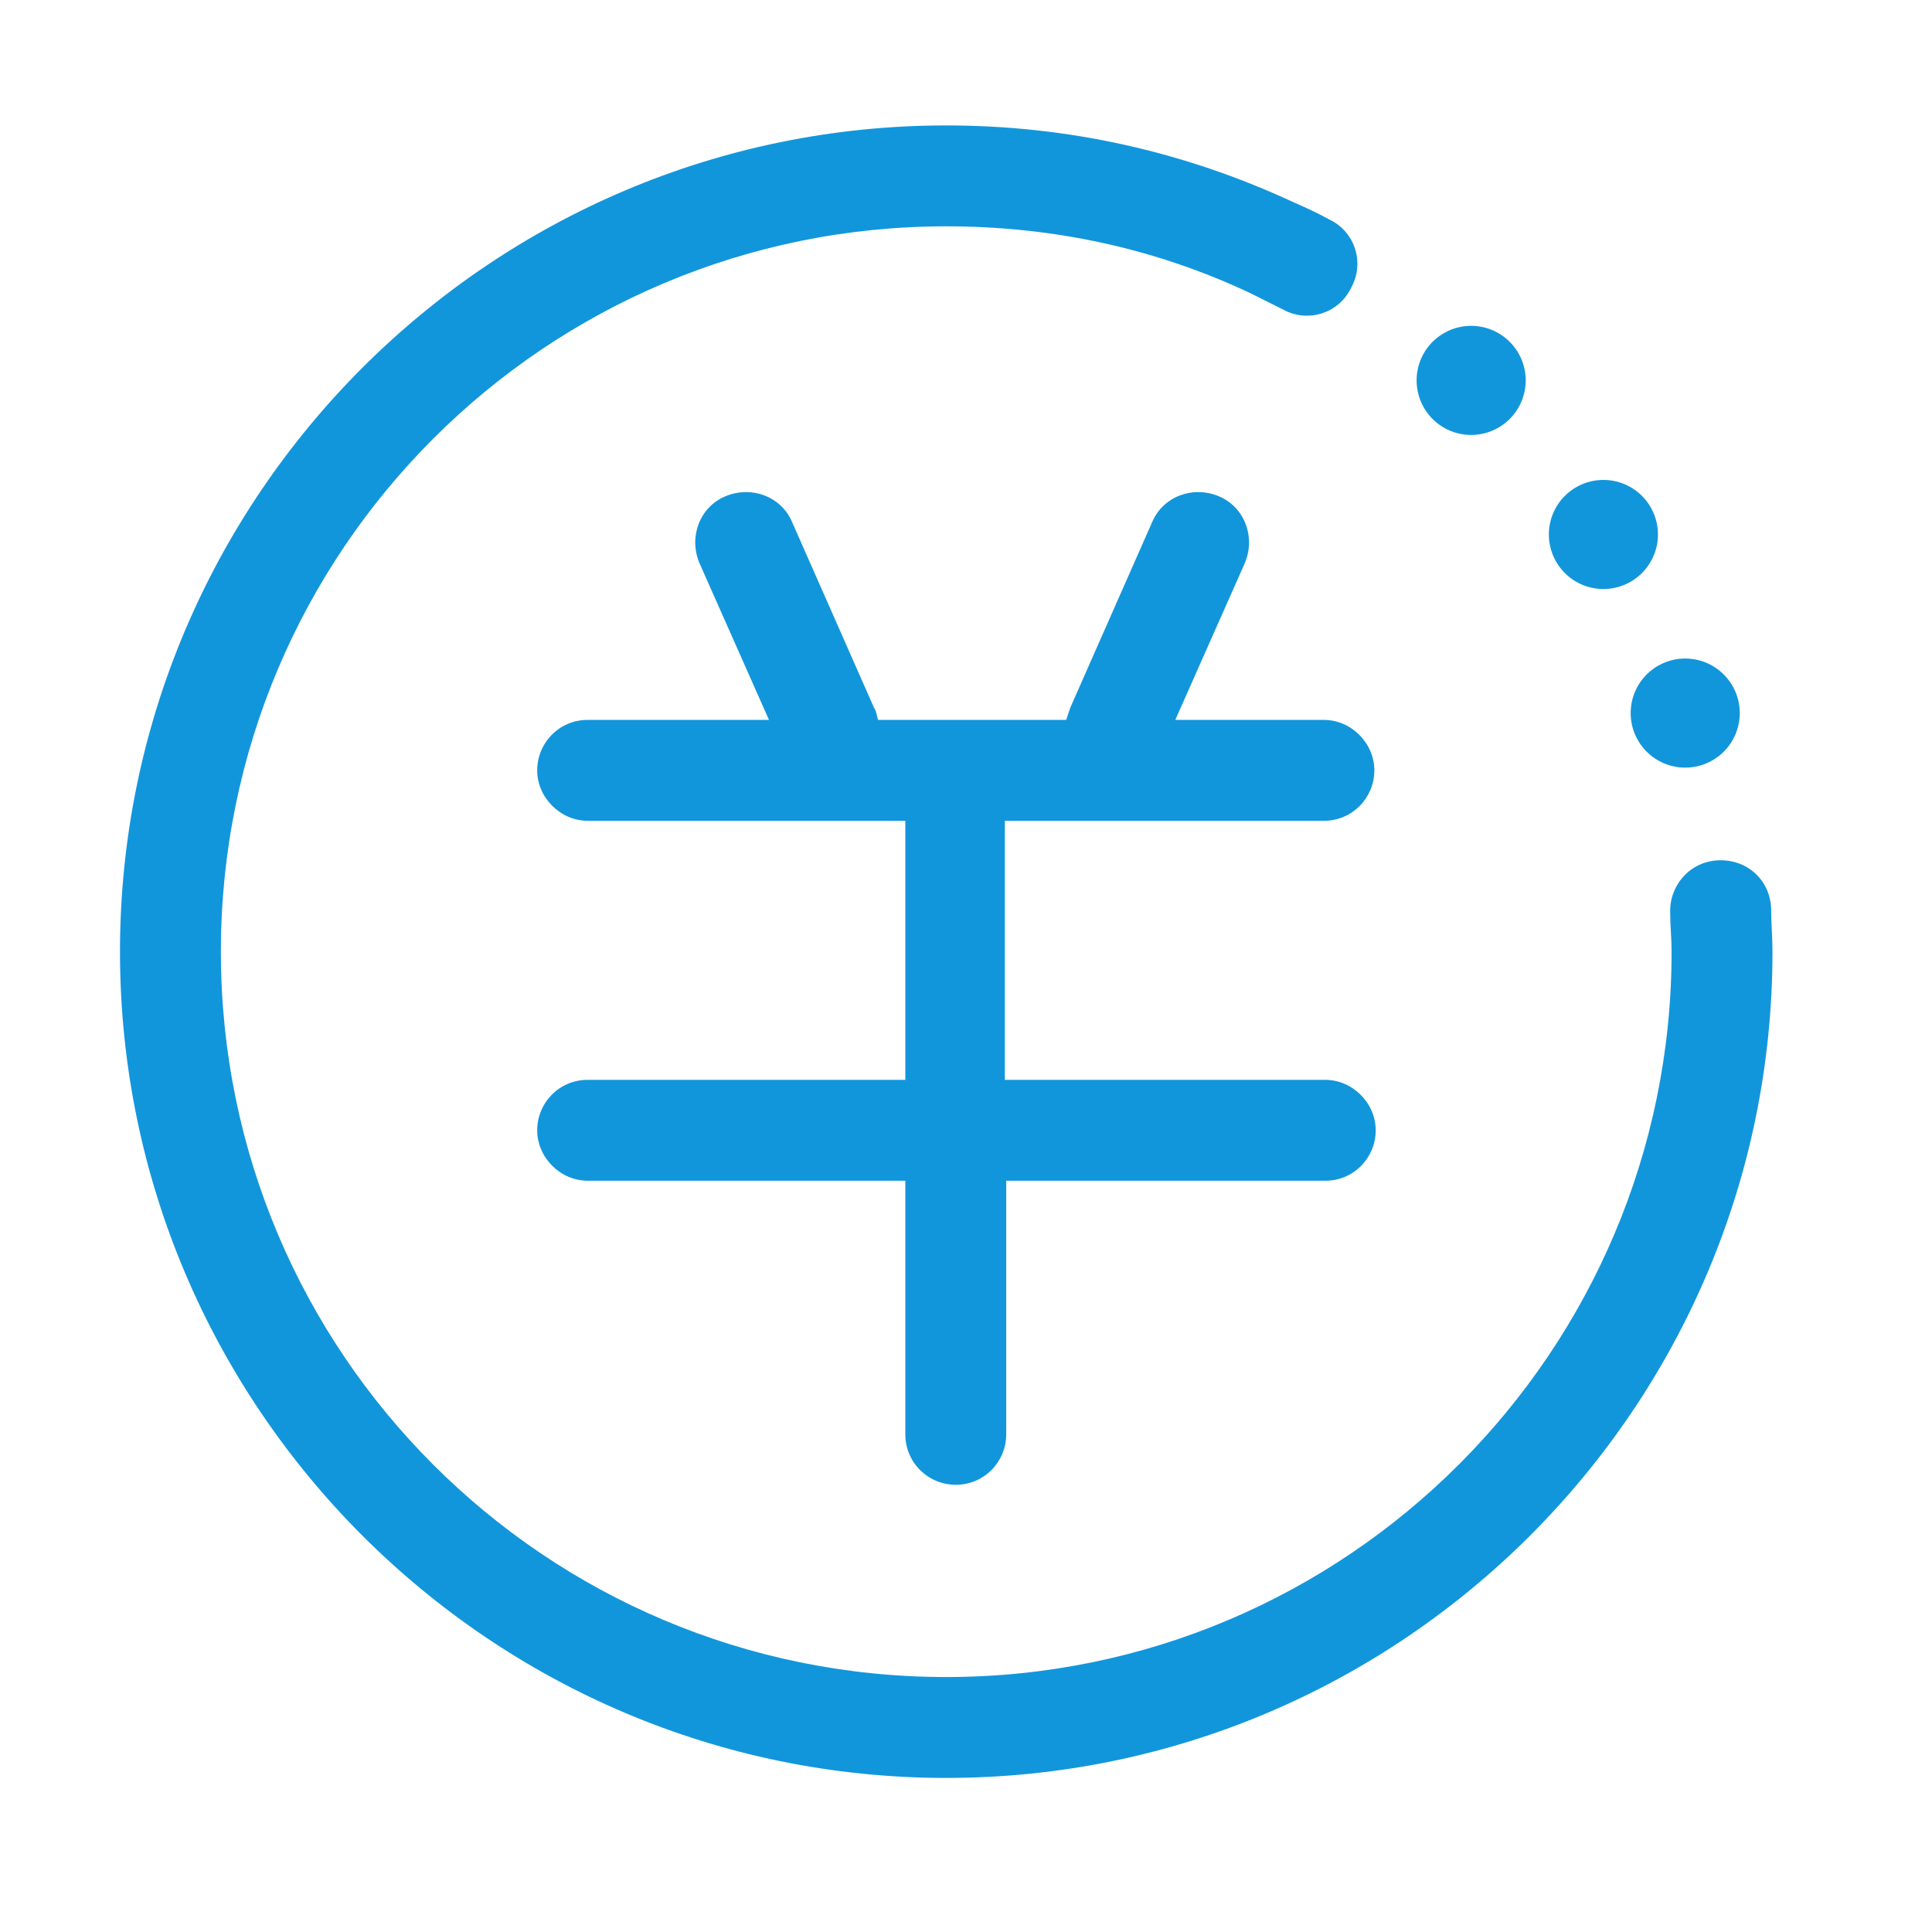 <?xml version="1.0" standalone="no"?><!DOCTYPE svg PUBLIC "-//W3C//DTD SVG 1.1//EN" "http://www.w3.org/Graphics/SVG/1.1/DTD/svg11.dtd"><svg t="1618192926817" class="icon" viewBox="0 0 1024 1024" version="1.1" xmlns="http://www.w3.org/2000/svg" p-id="2601" xmlns:xlink="http://www.w3.org/1999/xlink" width="200" height="200"><defs><style type="text/css"></style></defs><path d="M938.727 481.287c-0.723-15.176-13.008-26.016-28.183-25.293s-26.016 13.73-25.293 28.183c0 6.504 0.723 13.008 0.723 20.234 0 211.737-171.992 384.452-384.452 384.452s-384.452-171.992-384.452-384.452 171.992-384.452 384.452-384.452c56.367 0 110.566 11.562 161.152 35.41l17.344 8.672c13.008 7.227 29.629 2.168 36.133-11.562 7.227-13.008 2.168-29.629-11.562-36.133-6.504-3.613-13.008-6.504-19.512-9.394-57.812-26.738-119.238-40.469-183.554-40.469-241.366 0-437.928 196.562-437.928 437.928s196.562 437.928 437.928 437.928S939.45 745.778 939.45 504.412c0-7.949-0.723-15.176-0.723-23.125z" p-id="2602" fill="#1296db"></path><path d="M893.2 377.948m-28.906 0a28.906 28.906 0 1 0 57.812 0 28.906 28.906 0 1 0-57.812 0Z" p-id="2603" fill="#1296db"></path><path d="M849.841 283.28m-28.906 0a28.906 28.906 0 1 0 57.812 0 28.906 28.906 0 1 0-57.812 0Z" p-id="2604" fill="#1296db"></path><path d="M779.743 201.62m-28.906 0a28.906 28.906 0 1 0 57.812 0 28.906 28.906 0 1 0-57.812 0Z" p-id="2605" fill="#1296db"></path><path d="M622.927 381.561l36.855-83.105c5.781-13.73 0-29.629-13.73-35.41-13.73-5.781-29.629 0-35.41 13.73l-43.359 98.281-2.168 6.504h-99.726c-0.723-2.168-0.723-4.336-2.168-6.504l-43.359-98.281c-5.781-13.73-21.68-19.512-35.41-13.73s-19.512 21.68-13.73 35.41l36.855 83.105h-96.113c-15.176 0-26.738 12.285-26.738 26.738s12.285 26.738 26.738 26.738h168.378v137.304h-168.378c-15.176 0-26.738 12.285-26.738 26.738s12.285 26.738 26.738 26.738h168.378v134.414c0 15.176 12.285 26.738 26.738 26.738 15.176 0 26.738-12.285 26.738-26.738v-134.414h169.101c15.176 0 26.738-12.285 26.738-26.738s-12.285-26.738-26.738-26.738h-169.824v-137.304h169.101c15.176 0 26.738-12.285 26.738-26.738s-12.285-26.738-26.738-26.738h-78.769z" p-id="2606" fill="#1296db"></path></svg>